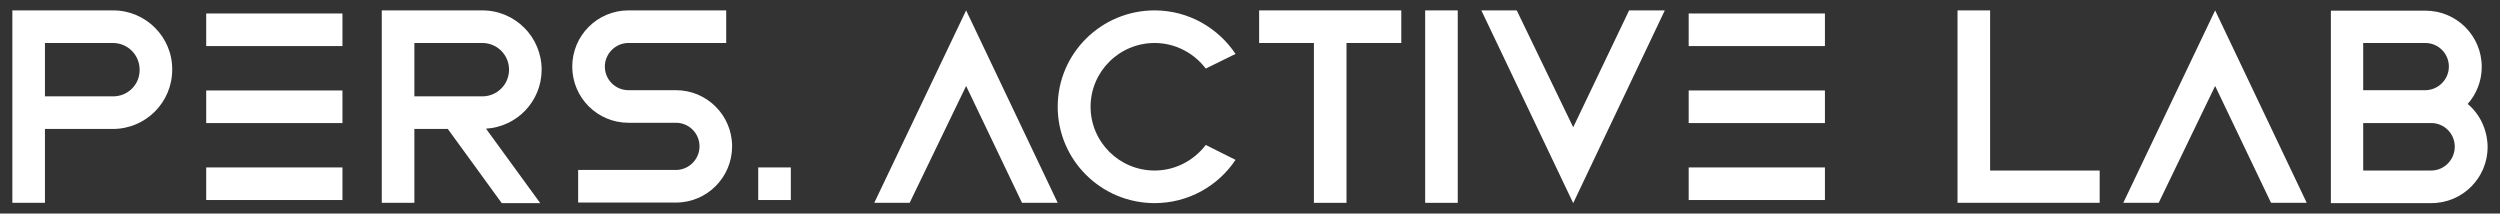 <?xml version="1.0" encoding="utf-8"?>
<!-- Generator: Adobe Illustrator 25.0.1, SVG Export Plug-In . SVG Version: 6.00 Build 0)  -->
<svg version="1.1" id="圖層_1" xmlns="http://www.w3.org/2000/svg" xmlns:xlink="http://www.w3.org/1999/xlink" x="0px" y="0px"
	 viewBox="0 0 889.9 76" style="enable-background:new 0 0 889.9 76;" xml:space="preserve">
<rect x="0" y="0" width="889.9" height="76" fill="#333333" stroke="none"/>
<style type="text/css">
	.st0{fill:#FFFFFF;}
</style>
<path class="st0" d="M210.6,319.8c1.2,4.7,1.8,10.9,1.6,14.8l8.2-1c0.1-4-0.8-10.1-2.2-14.7L210.6,319.8z M222.7,319
	c1.6,4.2,3.2,9.7,3.7,13.3l7.6-1.9c-0.6-3.6-2.2-9-3.8-13L222.7,319z M246.3,299.2c-0.5,2.3-1,4.6-1.4,6.5h-30.6
	c2.2-2.1,4.2-4.2,6-6.5H246.3z M240,284.6c-0.4,2.2-0.9,4.4-1.4,6.3h-12.2c1.4-2.1,2.6-4.2,3.8-6.3H240z M262,305.7h-8.6
	c1-4.3,2-9.9,2.9-14.7h-9.1c1-4.4,2.2-9.8,3-14.6h-15.7c1.7-3.6,3.2-7.3,4.6-11l-9.5-2.6c-1.4,4.6-3.3,9.2-5.5,13.7h-11.6l4-1.7
	c-1.1-3.3-3.7-8.1-6.2-11.7l-8.2,3.2c1.9,3.1,3.8,7,5,10.2h-13.4v8.3h25.7c-7.4,11.4-17.4,21.4-30.6,27.4c1.6,2.2,3.8,5.9,5,8.3
	c2-1,4-2.1,5.9-3.3c-1.4,5.9-4.4,11.5-8.6,15.1l7.4,4.7c5-4.3,7.8-11.2,9.4-18.1l-7.3-2.3c1.4-0.9,2.8-1.8,4.1-2.7h47.6
	c-1,9.1-2,13.1-3.3,14.4c-0.8,0.7-1.5,0.9-2.6,0.9c-1.5,0-4.6,0-7.8-0.4c1.4,2.4,2.4,5.9,2.6,8.5c3.8,0.2,7.4,0.1,9.5-0.2
	c2.5-0.3,4.2-1,6-3c2.5-2.6,3.8-9.3,5.2-24.8L262,305.7z M246.2,325.6c-0.8-3-3-7.4-5.2-10.6l-6.6,2.2c2,3.4,4.1,8,4.7,10.8
	L246.2,325.6z M304.6,321.9v-26.5h8.9v-9.1h-8.9v-23.6h-10.1v60.9l-5.7,1v-45.4h-9.4V326c-2.1,0.3-4,0.6-5.8,0.9l1.5,10.1
	c10.5-2,25.1-4.6,38.6-7.2l-0.6-9.4L304.6,321.9z M329.3,326.2c-2.6,0-2.9-0.6-2.9-5v-25.8h18.1v-9.1h-18.1v-23.6h-10.1V321
	c0,11.3,2.6,14.6,11.4,14.6h9.8c8.1,0,10.6-5,11.6-18.3c-2.8-0.7-6.7-2.6-9.1-4.2c-0.4,10.4-0.9,13.2-3.4,13.2H329.3z M431,275.3
	v-9.7h-72.6v9.7h29c-0.6,2.8-1.2,5.7-2,8.4h-23.3v53.7h9.8v-44.8h8.6v42.3h9.4v-42.3h8.8v42.3h9.5v-42.3h9.4v34.6
	c0,1.1-0.3,1.4-1.4,1.4s-4.6,0.1-7.8-0.1c1.2,2.3,2.6,6.1,3,8.6c5.4,0,9.4-0.2,12.2-1.6c2.9-1.5,3.7-3.8,3.7-8.3v-43.6h-31.6
	c1-2.6,1.9-5.4,2.9-8.4H431z M483.7,325.8v-16.1h23.9v-9.2h-23.9v-14.1h27v-9.3h-27v-14.4h-10v14.4h-12.3c1.4-3.7,2.6-7.4,3.8-11.3
	l-9.8-2.2c-2.7,10.9-7.9,21.9-14.2,28.6c2.4,1.3,6.6,4.2,8.6,5.7c2.6-3.1,5.1-7.2,7.4-11.6h16.6v14.1H452v9.2h21.7v16.1h-30.9v9.4
	h71.9v-9.4H483.7z"/>
<g>
	<path class="st0" d="M878.4,37c3.1-3.5,5-8.1,5-13.2c0-11.1-9-20-20-20h-33.7v68.5h35.8c11.1,0,20-9,20-20
		C885.4,46.1,882.7,40.6,878.4,37L878.4,37z M841.2,15.3h22.1c4.7,0,8.4,3.8,8.4,8.4s-3.8,8.4-8.4,8.4h-22.1V15.3z M865.4,60.7
		h-24.2V43.8h24.2c4.7,0,8.4,3.8,8.4,8.4S870.1,60.7,865.4,60.7z"/>
	<path class="st0" d="M708.4,60.7V3.7h-11.6v56.9v11.6h11.6h39V60.7H708.4z"/>
	<path class="st0" d="M788.5,3.7l-32.7,68.5h12.6l20.1-41.6l19.9,41.6h12.7L788.5,3.7z"/>
	<path class="st0" d="M649.6,16.4V4.8h-48.5v11.6H649.6z"/>
	<path class="st0" d="M649.6,71.2V59.6h-48.5v11.6H649.6z"/>
	<path class="st0" d="M649.6,43.8V32.2h-48.5v11.6H649.6z"/>
	<path class="st0" d="M498.8,3.7h-50.6v11.6h19.5v56.9h11.6V15.3h19.5V3.7z"/>
	<path class="st0" d="M518.9,3.7h-11.6v68.5h11.6V3.7z"/>
	<path class="st0" d="M343.9,3.7l-32.7,68.5h12.6l20.1-41.6l19.9,41.6h12.7L343.9,3.7z"/>
	<path class="st0" d="M560,72.3L527.3,3.7h12.6L560,45.3l19.9-41.6h12.7L560,72.3z"/>
	<path class="st0" d="M429.2,51.6c-4.2,5.5-10.8,9.1-18.2,9.1c-12.6,0-22.8-10.2-22.8-22.7c0-12.5,10.2-22.7,22.8-22.7
		c7.4,0,14,3.6,18.2,9.1l10.6-5.2C433.6,9.9,423,3.7,411,3.7c-19,0-34.5,15.3-34.5,34.3c0,18.9,15.4,34.3,34.5,34.3
		c12,0,22.6-6.1,28.8-15.4L429.2,51.6L429.2,51.6z"/>
	<path class="st0" d="M281.5,59.6h-11.6v11.6h11.6V59.6z"/>
	<path class="st0" d="M121.9,16.4V4.8H73.4v11.6H121.9z"/>
	<path class="st0" d="M121.9,71.2V59.6H73.4v11.6H121.9z"/>
	<path class="st0" d="M121.9,43.8V32.2H73.4v11.6H121.9z"/>
	<path class="st0" d="M40.3,3.7H4.4v68.5H16V45.9h24.2c11.6,0,21.1-9.4,21.1-21.1C61.4,13.2,51.9,3.7,40.3,3.7z M40.3,34.3H16v-19
		h24.2c5.2,0,9.5,4.2,9.5,9.5C49.8,30.1,45.5,34.3,40.3,34.3z"/>
	<path class="st0" d="M192.8,24.8c0-11.6-9.4-21.1-21.1-21.1h-35.8v68.5h11.6V45.9h11.9l19.2,26.4h13.7L173,45.8
		C184.1,45.1,192.8,36,192.8,24.8L192.8,24.8z M171.7,34.3h-24.2v-19h24.2c5.2,0,9.5,4.2,9.5,9.5C181.2,30.1,176.9,34.3,171.7,34.3z
		"/>
	<path class="st0" d="M223.7,15.3h34.8V3.7h-34.8c-11.1,0-20,9-20,20c0,11.1,9,20,20,20h16.9c4.7,0,8.4,3.8,8.4,8.4
		s-3.8,8.4-8.4,8.4h-34.8v11.6h34.8c11.1,0,20-9,20-20c0-11.1-9-20-20-20h-16.9c-4.7,0-8.4-3.8-8.4-8.4S219.1,15.3,223.7,15.3z"/>
</g>
</svg>
